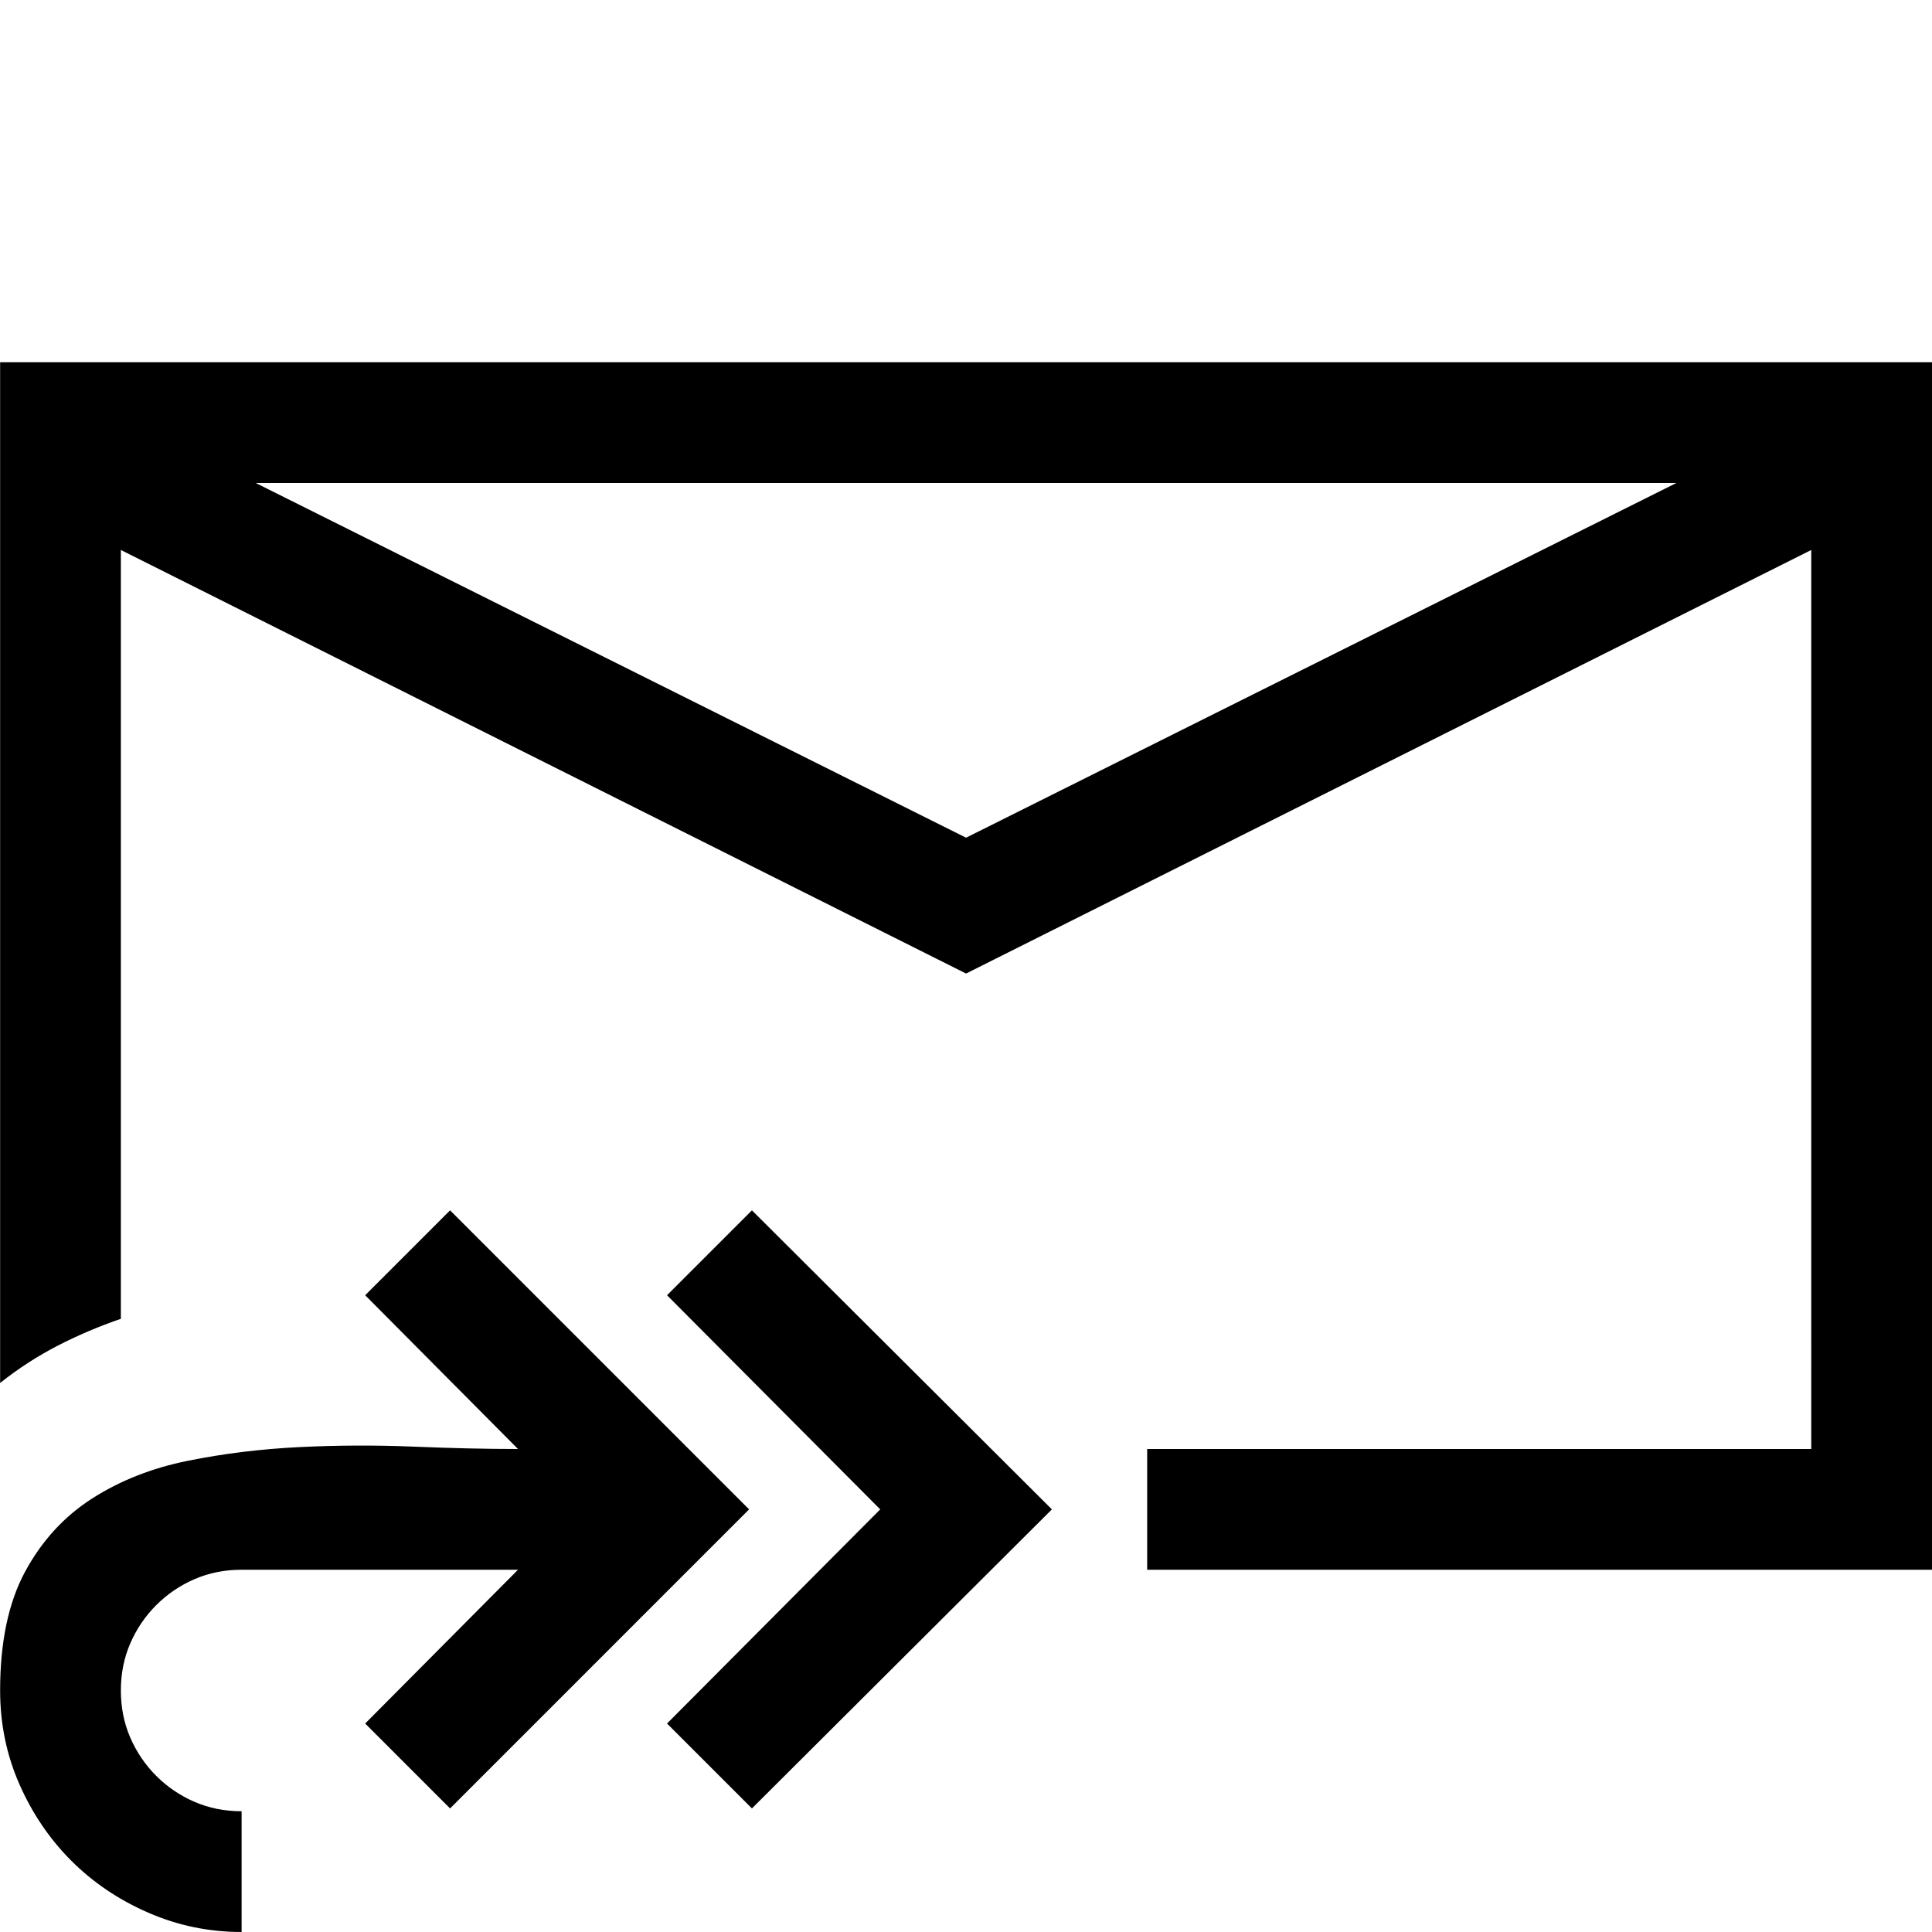 <svg width="64" height="64" viewBox="0 0 1792 1792" xmlns="http://www.w3.org/2000/svg"><path d="M.11 336v946.75q25.373-20.125 53.372-34.563t58.621-24.937V510.125L896.056 903l783.951-392.875V1344h-615.961v112h727.956V336H.107zm895.942 441L237.218 448h1317.671zm-79.618 623l-197.737 198.625 78.744 78.75L975.674 1400l-278.233-277.375-78.744 78.75zm-335.979-56q-43.748 0-96.68-2.188t-106.306.438-103.243 12.688q-49.873 10.062-88.807 35t-62.121 67.812T.112 1568q0 46.375 17.936 87.063t48.121 70.874 71.31 48.126T224.097 1792v-112q-23.623 0-43.748-8.75t-35.436-24.063-24.06-35.437-8.75-43.75 8.75-43.75 24.06-35.438 35.436-24.062 43.748-8.75h256.36l-141.742 142.625 78.745 78.75L694.818 1400l-277.357-277.375-78.745 78.75z"/></svg>